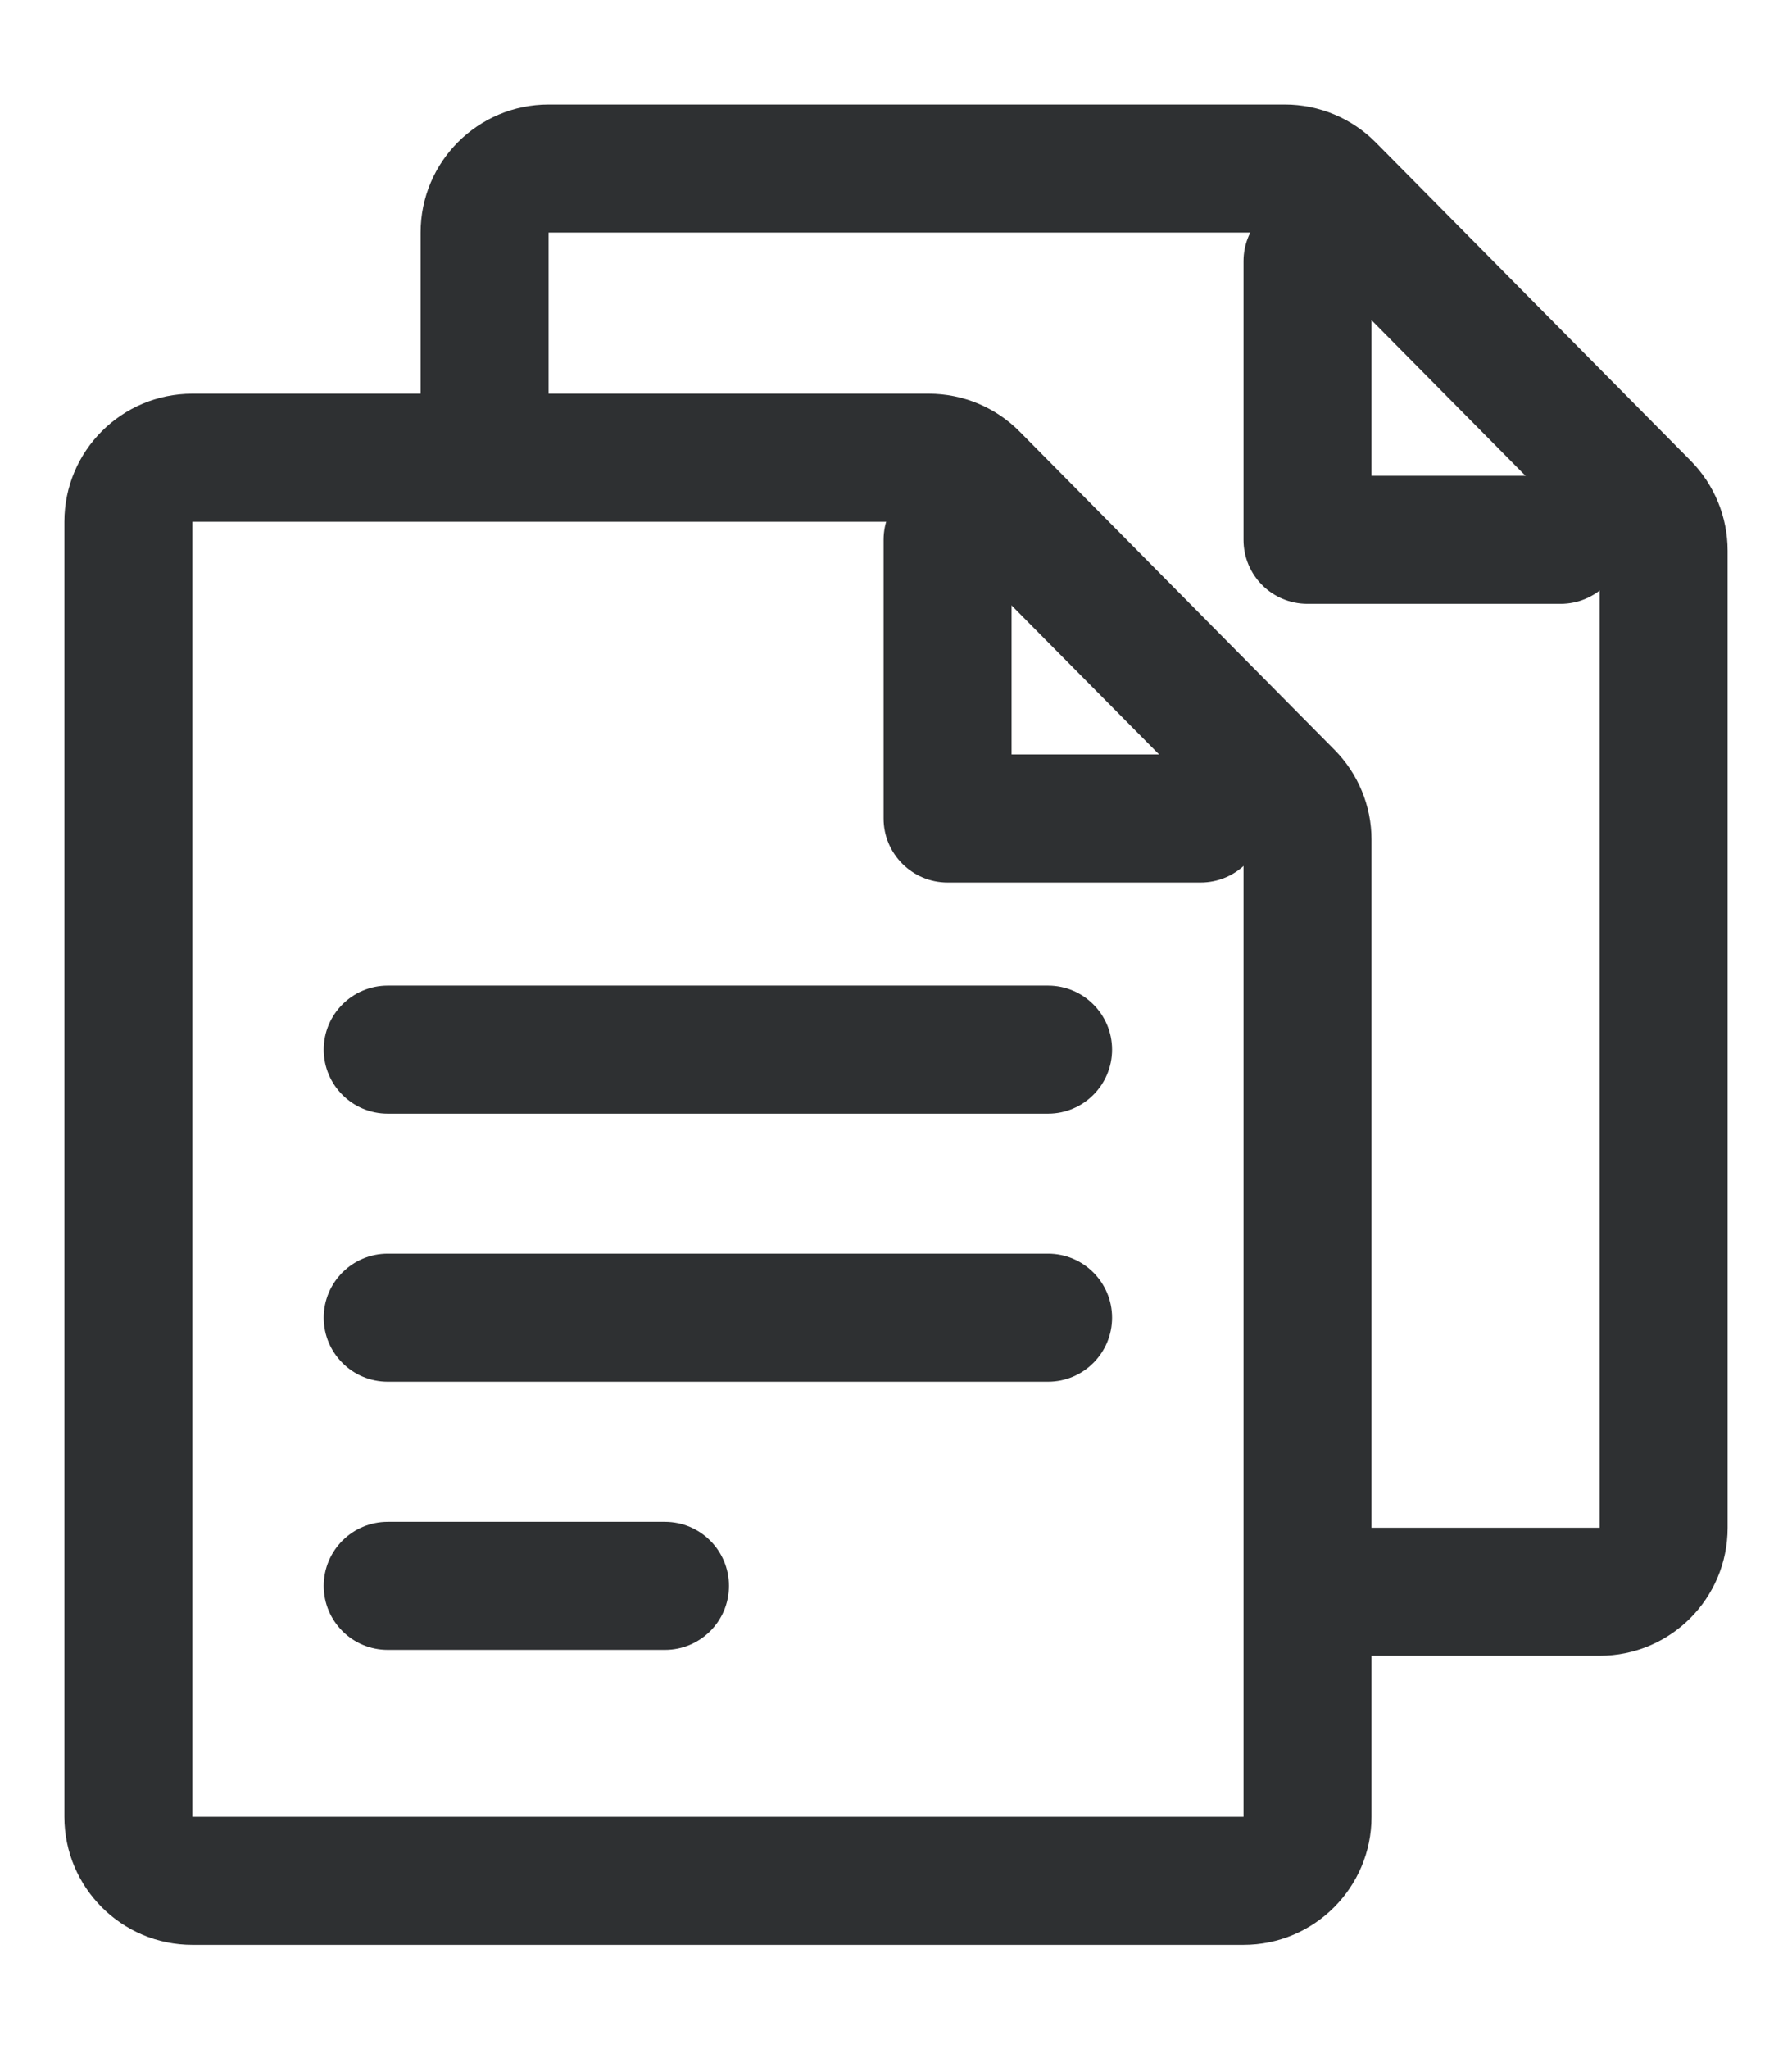 <svg width="14" height="16" viewBox="0 0 14 16" fill="none" xmlns="http://www.w3.org/2000/svg">
<path fill-rule="evenodd" clip-rule="evenodd" d="M3.286 1.816C3.286 1.264 3.733 0.816 4.286 0.816H10.038C10.305 0.816 10.561 0.923 10.749 1.113L13.208 3.597C13.393 3.784 13.497 4.037 13.497 4.3V11.929C13.497 12.481 13.05 12.929 12.497 12.929H10.247V11.929H12.497V4.3L10.038 1.816L4.286 1.816V3.54H3.286V1.816Z" fill="#2E3032"/>
<path fill-rule="evenodd" clip-rule="evenodd" d="M8.688 8.196C8.688 7.92 8.464 7.696 8.188 7.696L3.029 7.696C2.753 7.696 2.529 7.92 2.529 8.196C2.529 8.472 2.753 8.696 3.029 8.696L8.188 8.696C8.464 8.696 8.688 8.472 8.688 8.196Z" fill="#2E3032"/>
<path fill-rule="evenodd" clip-rule="evenodd" d="M8.688 10.289C8.688 10.013 8.464 9.789 8.188 9.789H3.029C2.753 9.789 2.529 10.013 2.529 10.289C2.529 10.565 2.753 10.789 3.029 10.789H8.188C8.464 10.789 8.688 10.565 8.688 10.289Z" fill="#2E3032"/>
<path fill-rule="evenodd" clip-rule="evenodd" d="M5.695 12.383C5.695 12.107 5.471 11.883 5.195 11.883H3.029C2.753 11.883 2.529 12.107 2.529 12.383C2.529 12.659 2.753 12.883 3.029 12.883H5.195C5.471 12.883 5.695 12.659 5.695 12.383Z" fill="#2E3032"/>
<path fill-rule="evenodd" clip-rule="evenodd" d="M0.503 4.074C0.503 3.521 0.951 3.074 1.503 3.074H7.256C7.523 3.074 7.778 3.18 7.966 3.37L10.425 5.854C10.611 6.041 10.715 6.294 10.715 6.557V14.186C10.715 14.738 10.267 15.186 9.715 15.186H1.503C0.951 15.186 0.503 14.738 0.503 14.186V4.074ZM1.503 4.074V14.186H9.715V6.557L7.256 4.074L1.503 4.074Z" fill="#2E3032"/>
<path fill-rule="evenodd" clip-rule="evenodd" d="M7.403 3.715C7.679 3.715 7.903 3.939 7.903 4.215V5.891H9.38C9.656 5.891 9.88 6.114 9.88 6.391C9.88 6.667 9.656 6.891 9.38 6.891H7.403C7.127 6.891 6.903 6.667 6.903 6.391V4.215C6.903 3.939 7.127 3.715 7.403 3.715Z" fill="#2E3032"/>
<path fill-rule="evenodd" clip-rule="evenodd" d="M10.215 1.54C10.491 1.54 10.715 1.764 10.715 2.04V3.715H12.192C12.468 3.715 12.692 3.939 12.692 4.215C12.692 4.492 12.468 4.715 12.192 4.715H10.215C9.938 4.715 9.715 4.492 9.715 4.215V2.04C9.715 1.764 9.938 1.54 10.215 1.54Z" fill="#2E3032"/>
</svg>
